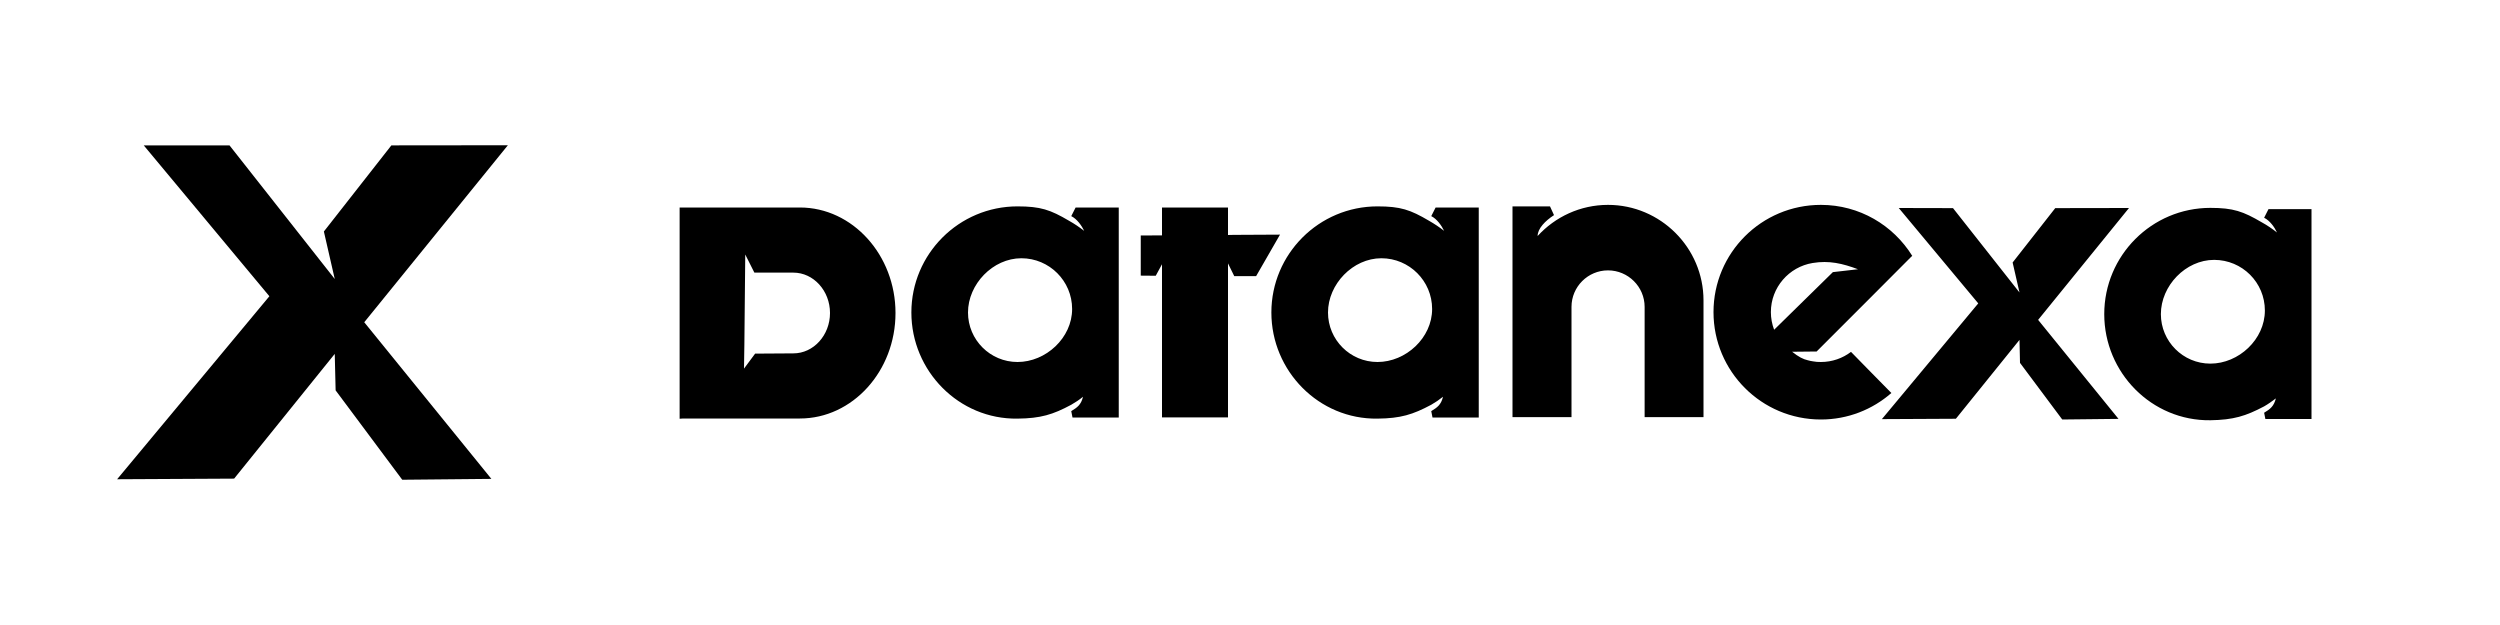 <?xml version="1.0" encoding="UTF-8"?>
<!DOCTYPE svg PUBLIC "-//W3C//DTD SVG 1.1//EN" "http://www.w3.org/Graphics/SVG/1.1/DTD/svg11.dtd">
<!-- Creator: CorelDRAW 2021 (64 Bit) -->
<svg xmlns="http://www.w3.org/2000/svg" xml:space="preserve" width="200px" height="50px" version="1.1" style="shape-rendering:geometricPrecision; text-rendering:geometricPrecision; image-rendering:optimizeQuality; fill-rule:evenodd; clip-rule:evenodd"
viewBox="0 0 200 50"
 xmlns:xlink="http://www.w3.org/1999/xlink"
 xmlns:xodm="http://www.corel.com/coreldraw/odm/2003">
 <defs>
  <style type="text/css">
   <![CDATA[
    .fil0 {fill:#C2D9FF}
    .fil2 {fill:white}
    .fil1 {fill:white}
   ]]>
  </style>
 </defs>
 <g id="Camada_x0020_1">
  <g id="_2186486663840">
   <path class="fill-light-blue" d="M110.2 16.51c1.84,0 2.63,0.27 4.12,1.15 0.42,0.24 0.83,0.51 1.21,0.81 -0.2,-0.42 -0.58,-0.96 -1.03,-1.18l0.35 -0.69 3.45 0 0 5.91 0 5.13 0 5.76 -3.7 0 -0.1 -0.51c0.48,-0.29 0.79,-0.51 0.94,-1.15 -0.3,0.24 -0.61,0.45 -0.94,0.64 -1.48,0.79 -2.45,1.09 -4.3,1.11 -4.68,0.07 -8.49,-3.8 -8.49,-8.49 0,-4.69 3.81,-8.49 8.49,-8.49zm-28.8 0c1.84,0 2.63,0.27 4.12,1.15 0.43,0.24 0.83,0.51 1.21,0.81 -0.19,-0.42 -0.58,-0.96 -1.03,-1.18l0.35 -0.69 3.45 0 0 5.91 0 5.13 0 5.76 -3.7 0 -0.1 -0.51c0.48,-0.29 0.79,-0.51 0.94,-1.15 -0.29,0.24 -0.61,0.45 -0.94,0.64 -1.47,0.79 -2.45,1.09 -4.3,1.11 -4.68,0.07 -8.49,-3.8 -8.49,-8.49 0,-4.69 3.81,-8.49 8.49,-8.49zm-3.96 8.49c0,2.19 1.78,3.96 3.96,3.96 2.27,0 4.37,-1.93 4.37,-4.24 0,-2.24 -1.82,-4.06 -4.06,-4.06 -2.28,0 -4.27,2.07 -4.27,4.34zm15.52 -8.4l5.28 0 0 1.7 0 0.5 0.43 -0.01 3.73 -0.02 -1.91 3.32 -1.75 0 -0.5 -1.02 0 1.49 0 0.41 0 10.42 -5.28 0 0 -10.63 0 -0.34 0 -1.28 -0.5 0.92 -1.2 -0.01 0 -3.21 1.7 -0.01 0 -0.53 0 -1.7zm-21.32 8.44c0,-4.64 -3.44,-8.44 -7.65,-8.44 -3.2,0 -6.41,0 -9.62,0l0 16.9 0.28 -0.02 9.34 0c4.21,0 7.65,-3.79 7.65,-8.44zm-12.02 -4.68l0.73 1.45 3.12 0c1.61,0 2.93,1.45 2.93,3.23 0,1.78 -1.32,3.23 -2.93,3.23l-3.06 0.02 -0.89 1.2 0.03 -1.95 0.07 -7.18zm46.62 4.64c0,2.19 1.78,3.96 3.96,3.96 2.27,0 4.37,-1.93 4.37,-4.24 0,-2.24 -1.82,-4.06 -4.06,-4.06 -2.28,0 -4.27,2.07 -4.27,4.34z"/>
   <path class="fill-white" d="M176.83 16.63c1.84,0 2.62,0.28 4.12,1.16 0.42,0.23 0.83,0.51 1.21,0.81 -0.2,-0.43 -0.58,-0.96 -1.03,-1.18l0.35 -0.69 3.44 0 0 5.91 0 5.13 0 5.75 -3.69 0 -0.1 -0.5c0.48,-0.29 0.78,-0.51 0.94,-1.15 -0.3,0.23 -0.61,0.45 -0.94,0.64 -1.48,0.78 -2.45,1.08 -4.3,1.11 -4.69,0.06 -8.49,-3.8 -8.49,-8.49 0,-4.69 3.8,-8.5 8.49,-8.5zm-48.19 -0.24c4.2,0 7.64,3.43 7.64,7.64l0 9.34 -4.71 0 0 -8.82c0,-1.61 -1.32,-2.92 -2.93,-2.92 -1.61,0 -2.92,1.31 -2.92,2.92l0 8.82 -4.72 0 0 -9.34 0 -7.52 3 0 0.32 0.7c-0.71,0.46 -1.31,1.08 -1.31,1.67l0 0c1.4,-1.53 3.41,-2.49 5.63,-2.49zm40.84 17.12l-4.5 0.05 -3.38 -4.53 -0.04 -1.84 -5.09 6.31 -5.92 0.03 7.71 -9.26 -6.36 -7.63 4.34 0.01 5.32 6.75 -0.55 -2.4 3.41 -4.35 5.9 -0.01 -7.27 8.95 6.43 7.92zm-23.81 -17.12c3.09,0 5.79,1.63 7.31,4.08l-0.09 0.08 -3.37 3.38 -4.19 4.19 -1.96 0.02c0.51,0.41 0.89,0.6 1.25,0.68l0 0c0.14,0.04 0.28,0.07 0.43,0.09 0.2,0.04 0.4,0.05 0.62,0.05 0.9,0 1.74,-0.3 2.41,-0.81l1.36 1.39 1.87 1.9c-1.51,1.32 -3.48,2.12 -5.64,2.12 -4.75,0 -8.59,-3.85 -8.59,-8.59 0,-4.74 3.84,-8.58 8.59,-8.58zm2.97 5.15c-1.23,-0.46 -2.31,-0.72 -3.63,-0.5 -1.89,0.31 -3.34,1.95 -3.34,3.93 0,0.48 0.09,0.96 0.26,1.41l4.7 -4.61 2.01 -0.23zm24.23 3.59c0,2.18 1.77,3.96 3.96,3.96 2.27,0 4.36,-1.94 4.36,-4.25 0,-2.24 -1.81,-4.05 -4.06,-4.05 -2.28,0 -4.26,2.07 -4.26,4.34z"/>
  </g>
  <polygon class="fill-white" points="39.31,38.31 32.18,38.38 26.85,31.23 26.78,28.31 18.73,38.29 9.37,38.34 21.55,23.7 11.5,11.63 18.36,11.63 26.78,22.32 25.91,18.52 31.31,11.63 40.63,11.62 29.14,25.78 "/>
 </g>
</svg>
